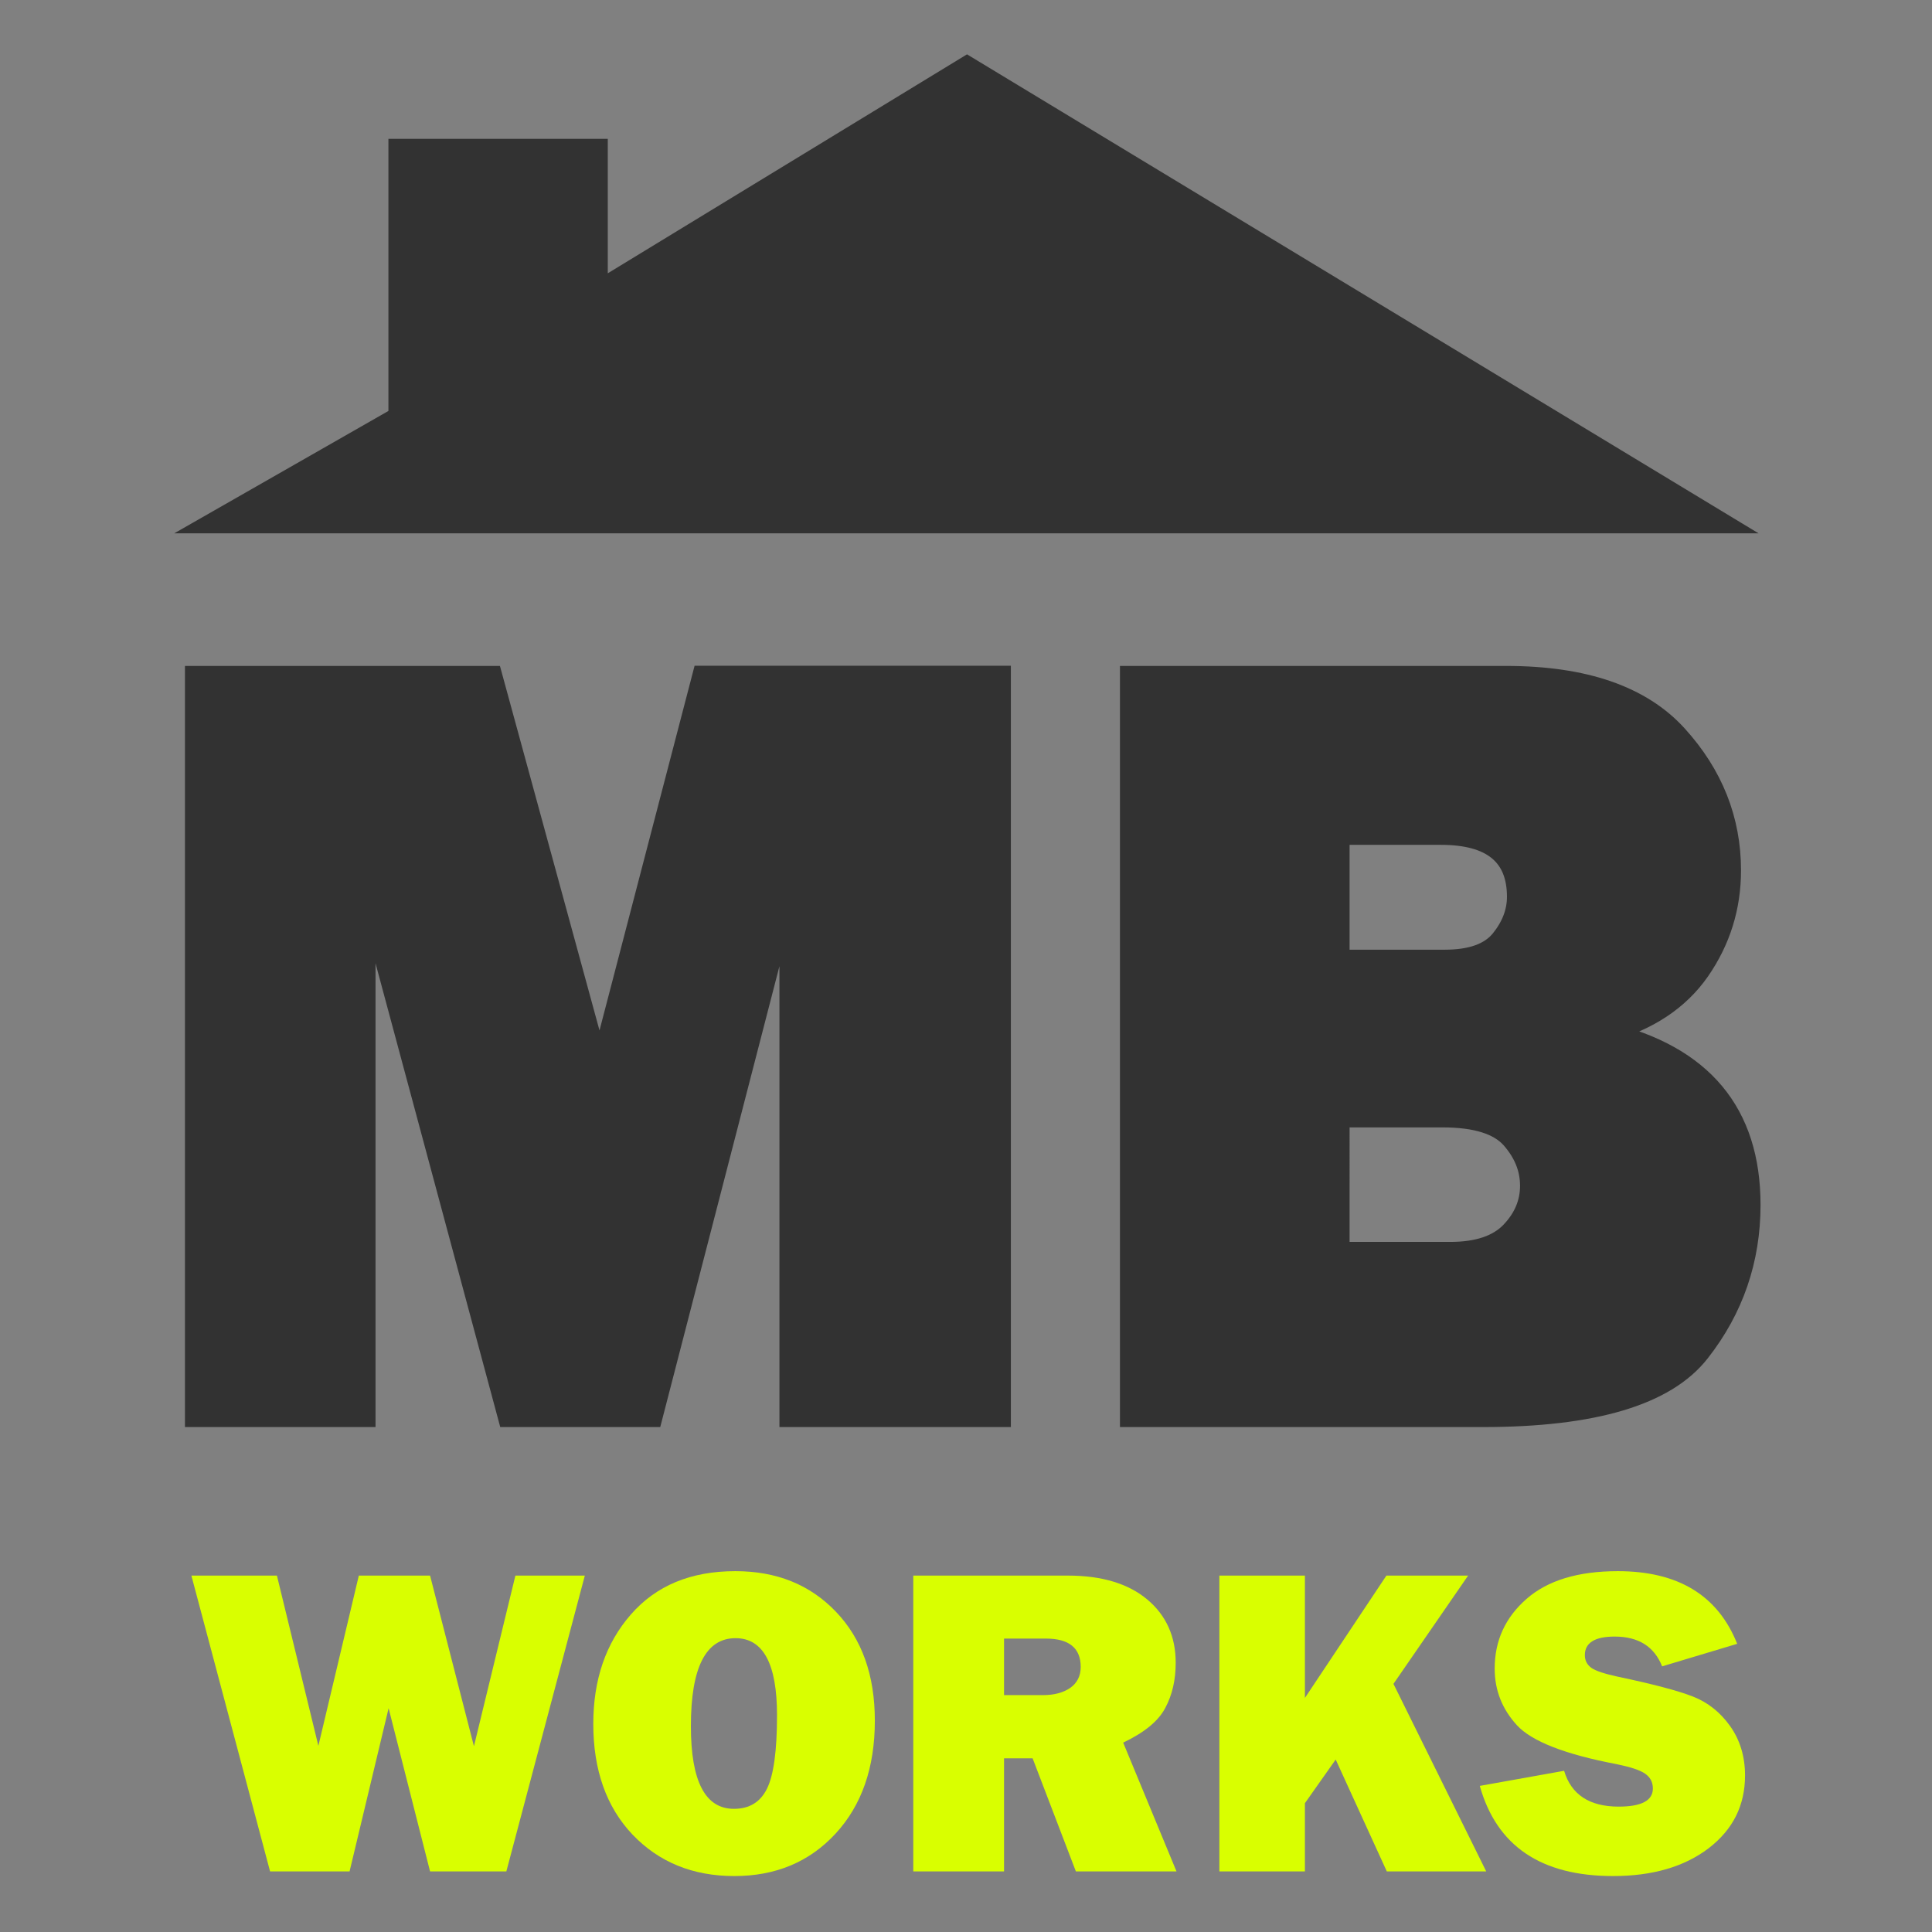 <?xml version="1.0" encoding="utf-8"?>
<!-- Generator: Adobe Illustrator 19.0.0, SVG Export Plug-In . SVG Version: 6.00 Build 0)  -->
<svg version="1.1" id="Layer_1" xmlns="http://www.w3.org/2000/svg" xmlns:xlink="http://www.w3.org/1999/xlink" x="0px" y="0px"
	 viewBox="0 0 960 960" style="enable-background:new 0 0 960 960;" xml:space="preserve">
<rect x="0" y="0" width="960" height="960" fill="#808080" stroke="none"/>
<style type="text/css">
	.st0{fill:#323232;stroke:#323232;stroke-width:10;stroke-miterlimit:10;}
	.st1{fill:#D9FF00;}
	.st2{fill:#323232;}
</style>
<g id="XMLID_50_">
	<g id="XMLID_19_">
		<path id="XMLID_20_" class="st0" d="M497.3,335.9v368.2H392.3V440.8l-68.1,263.3h-71.8l-70.8-263.3v263.3H96.9V335.9h147.7
			L298,531.4l51-195.6H497.3z"/>
		<path id="XMLID_22_" class="st0" d="M561.5,704.1V335.9h186.9c38.8,0,67.2,9.8,85,29.4c17.8,19.6,26.7,42,26.7,67.2
			c0,18.3-5.2,34.9-15.5,49.8c-10.3,14.8-25.8,25-46.3,30.6c47.7,11.5,71.5,40.1,71.5,85.8c0,27.3-8.4,51.8-25.2,73.2
			c-16.8,21.5-52.7,32.2-107.8,32.2H561.5z M665.6,476.9h52.3c13.1,0,22.4-3.3,27.8-10c5.4-6.7,8.1-13.8,8.1-21.3
			c0-20.5-12.6-30.8-37.8-30.8h-50.4V476.9z M665.6,622.1h55c13.7,0,23.7-3.4,30.1-10.1c6.4-6.7,9.6-14.3,9.6-22.8
			c0-8.5-3.1-16.2-9.3-23.3c-6.2-7.1-17.6-10.7-34.1-10.7h-51.3V622.1z"/>
	</g>
	<g id="XMLID_2_">
		<path id="XMLID_4_" class="st1" d="M290.6,782.9l-39,147h-37.9l-20.6-81.1l-19.4,81.1h-39.5l-39.1-147h42.5l20.6,84.6l20.1-84.6
			h35.4l21.8,84.8l20.6-84.8H290.6z"/>
		<path id="XMLID_9_" class="st1" d="M364.9,932.2c-20.7,0-37.5-6.9-50.6-20.6c-13-13.7-19.5-32.1-19.5-55c0-22,6.2-40.1,18.7-54.4
			c12.5-14.3,29.7-21.5,51.9-21.5c20.5,0,37.1,6.7,50,20.2c12.9,13.5,19.3,31.5,19.3,54.1c0,23.3-6.5,42-19.5,56.1
			C402.2,925.2,385.4,932.2,364.9,932.2z M364.7,898.8c7.6,0,13.1-3.3,16.4-10c3.3-6.6,5-18.8,5-36.5c0-25.6-6.9-38.3-20.6-38.3
			c-14.8,0-22.2,14.6-22.2,43.7C343.3,885.1,350.4,898.8,364.7,898.8z"/>
		<path id="XMLID_12_" class="st1" d="M584.6,929.9h-50l-21.5-56.2h-14.2v56.2h-45.1v-147h76.8c16.9,0,30.1,4,39.5,11.9
			c9.4,7.9,14.1,18.4,14.1,31.4c0,8.5-1.7,16-5.2,22.5c-3.4,6.5-10.4,12.2-20.9,17.2L584.6,929.9z M498.8,842.3h19.3
			c5.7,0,10.2-1.2,13.7-3.6c3.4-2.4,5.2-5.9,5.2-10.4c0-9.4-5.8-14.1-17.3-14.1h-20.8V842.3z"/>
		<path id="XMLID_15_" class="st1" d="M738.5,929.9h-49.4l-25.4-55.6L648.4,896v33.9h-42.5v-147h42.5v60.8l40.5-60.8h40.6
			l-37.1,53.8L738.5,929.9z"/>
		<path id="XMLID_17_" class="st1" d="M735.3,887.4l41.9-7.5c3.5,11.8,12.6,17.8,27.1,17.8c11.3,0,17-3,17-9c0-3.2-1.3-5.6-3.9-7.4
			c-2.6-1.8-7.3-3.3-14.1-4.7c-25.8-4.9-42.3-11.4-49.6-19.4c-7.3-8-11-17.3-11-28.1c0-13.9,5.3-25.4,15.8-34.6
			c10.5-9.2,25.6-13.8,45.4-13.8c29.9,0,49.7,12,59.3,36.1L825.9,828c-3.9-9.8-11.7-14.8-23.6-14.8c-9.8,0-14.8,3.1-14.8,9.2
			c0,2.7,1.1,4.8,3.3,6.4c2.2,1.5,6.5,2.9,12.9,4.3c17.6,3.7,30.1,7,37.5,9.9c7.4,2.9,13.6,7.8,18.5,14.7c4.9,6.9,7.4,15.1,7.4,24.5
			c0,14.9-6,26.9-18.1,36.2c-12.1,9.2-27.9,13.8-47.5,13.8C765.8,932.2,743.7,917.3,735.3,887.4z"/>
	</g>
	<polygon id="XMLID_8_" class="st2" points="873.8,265 480.5,27 302,135.8 302,69 193,69 193,204.2 86.6,265 	"/>
</g>
</svg>
